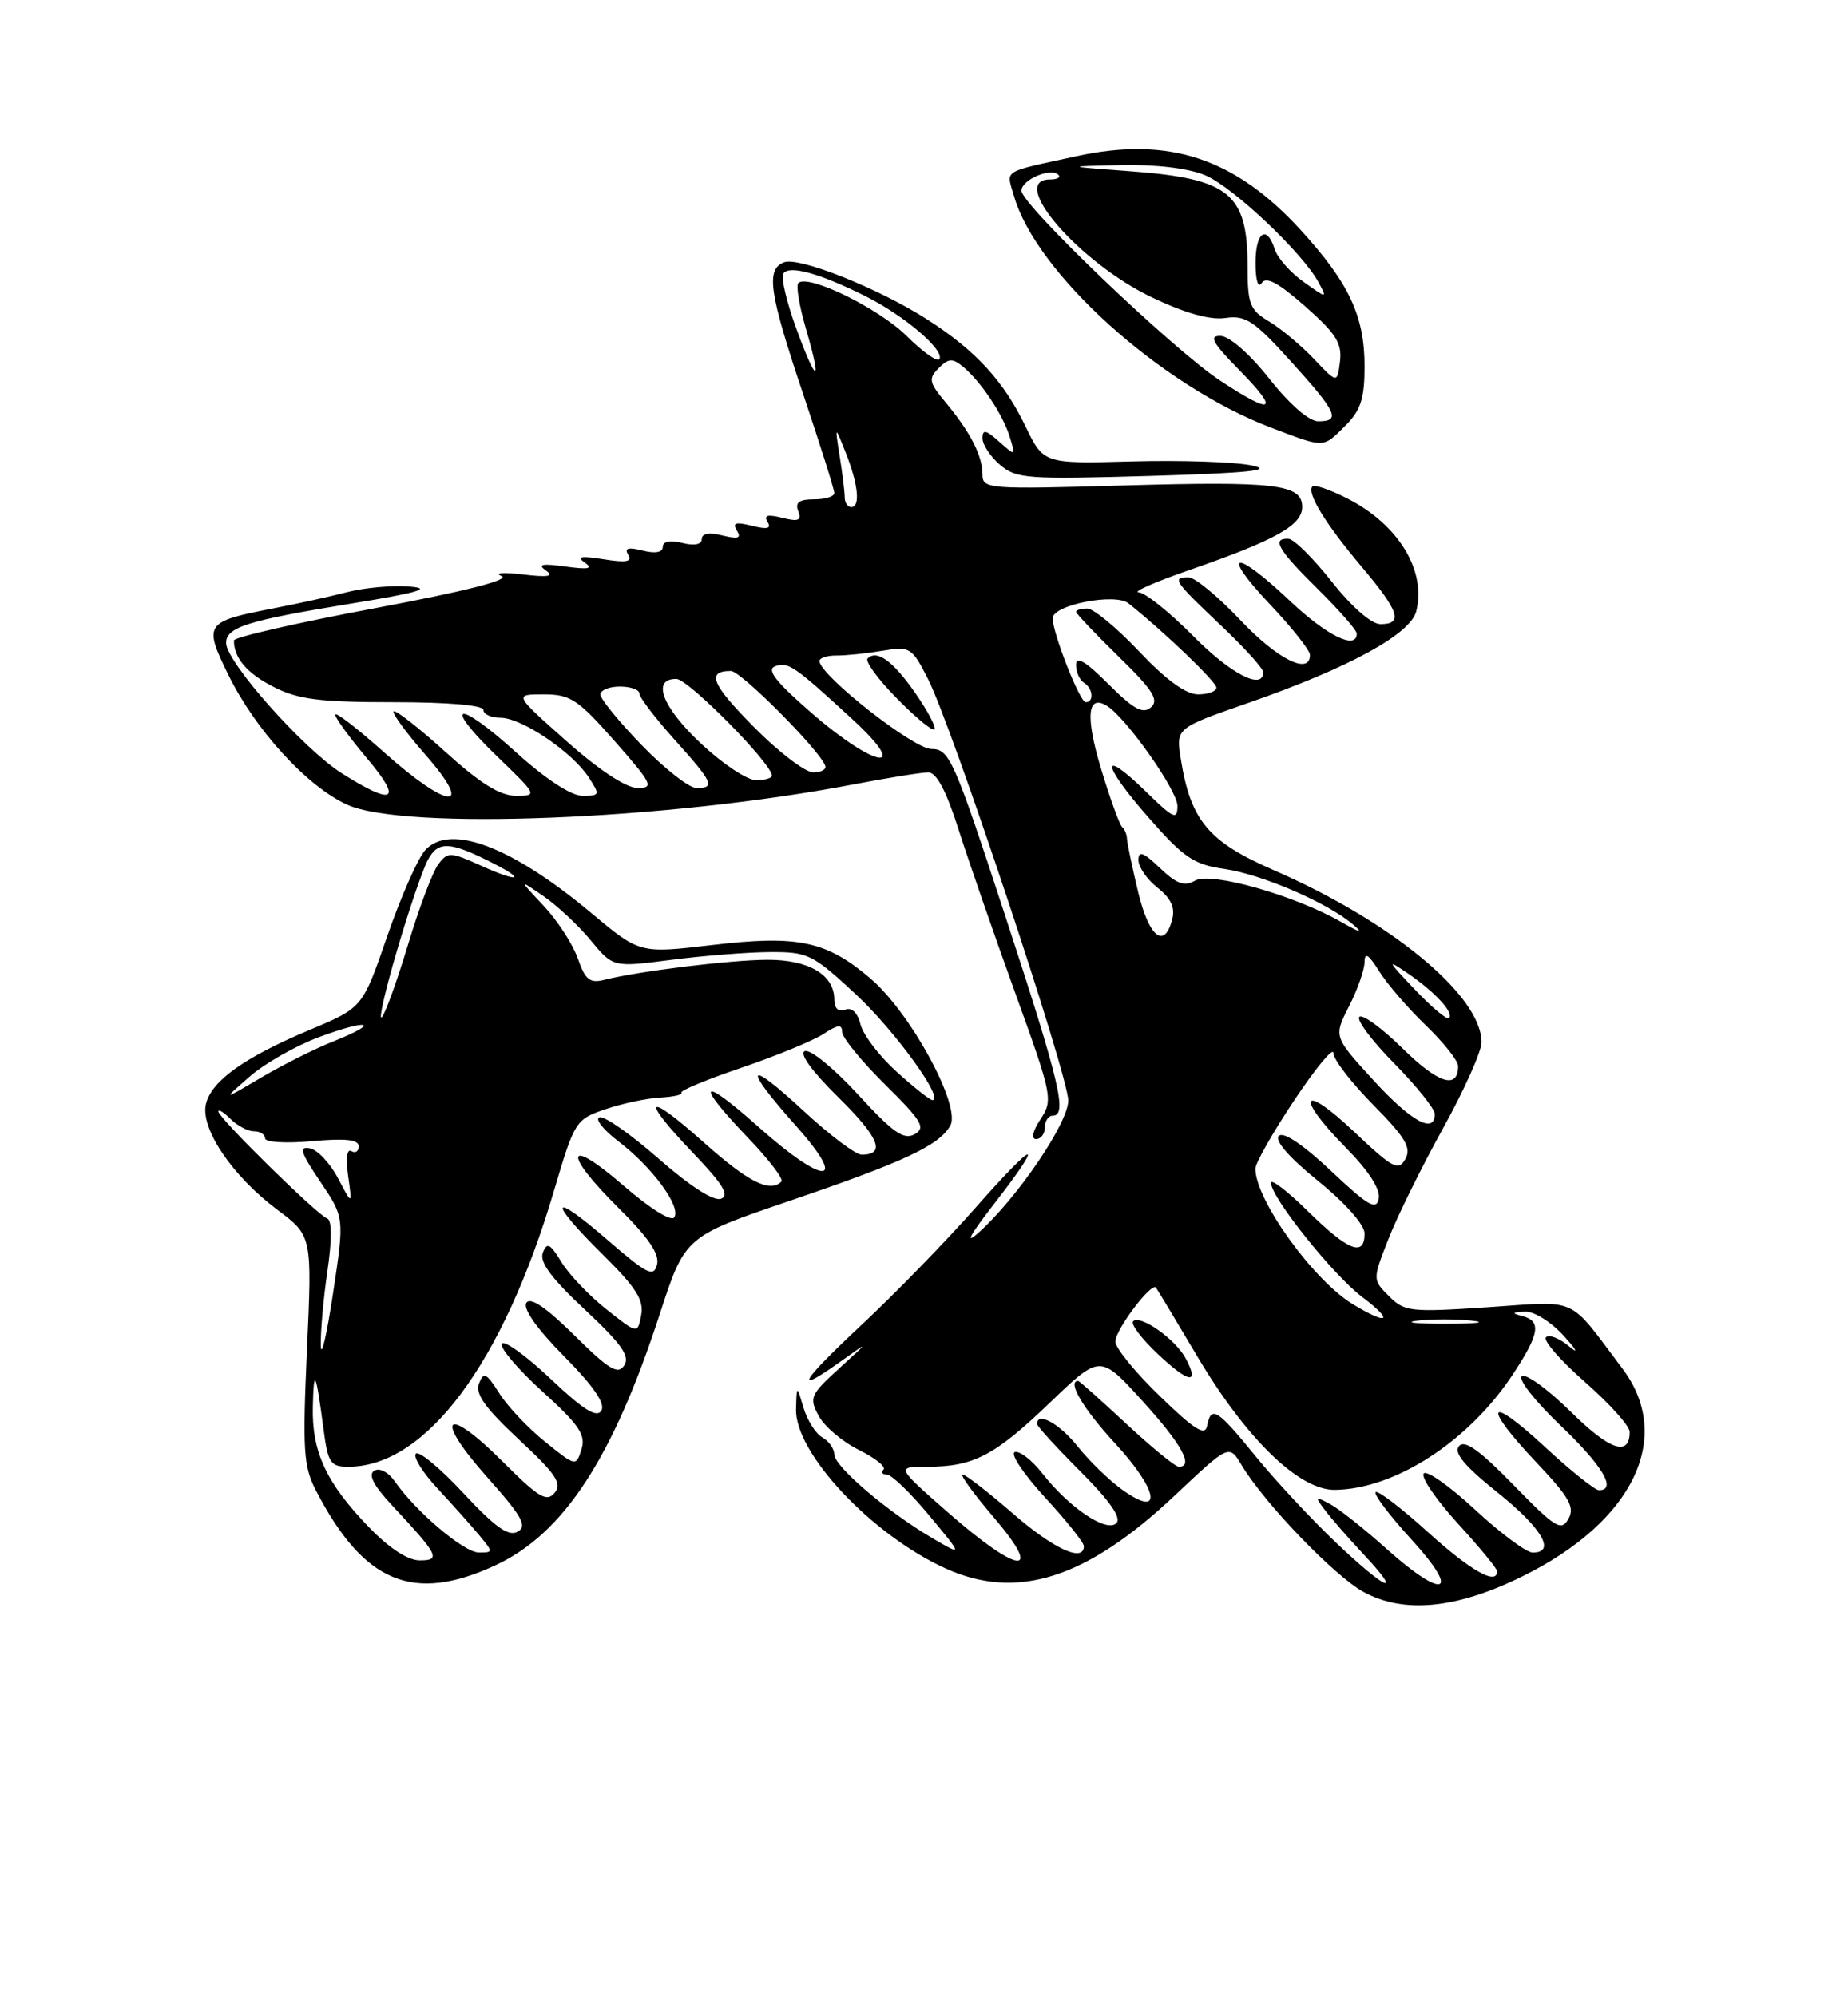<?xml version="1.0" encoding="UTF-8" standalone="no"?>
<!DOCTYPE svg PUBLIC "-//W3C//DTD SVG 1.1//EN" "http://www.w3.org/Graphics/SVG/1.1/DTD/svg11.dtd" >
<svg xmlns="http://www.w3.org/2000/svg" xmlns:xlink="http://www.w3.org/1999/xlink" version="1.1" viewBox="0 0 237 256">
 <g >
 <path fill="currentColor"
d=" M 195.26 202.04 C 209.49 195.04 214.70 184.20 208.06 175.40 C 200.97 166.00 202.64 166.76 190.81 167.55 C 180.89 168.21 180.13 168.13 178.14 166.14 C 176.02 164.02 176.02 164.02 178.08 158.76 C 179.21 155.87 182.36 149.50 185.07 144.61 C 187.78 139.72 190.00 134.77 190.00 133.59 C 190.00 127.64 178.48 118.11 163.33 111.52 C 154.95 107.87 152.69 105.17 151.43 97.26 C 150.80 93.32 150.80 93.32 160.15 90.07 C 172.97 85.61 180.89 81.29 181.63 78.35 C 182.94 73.12 179.35 67.24 172.81 63.90 C 170.61 62.78 168.59 62.08 168.32 62.34 C 167.53 63.14 170.00 67.17 174.64 72.66 C 179.44 78.34 179.99 80.00 177.05 80.00 C 175.88 80.00 173.38 77.82 170.80 74.56 C 168.43 71.56 165.94 69.09 165.25 69.06 C 163.02 68.96 163.91 70.48 169.00 75.50 C 171.75 78.21 174.00 80.78 174.00 81.21 C 174.00 83.37 170.14 81.48 165.41 77.00 C 158.31 70.28 156.40 70.61 162.85 77.44 C 165.68 80.43 168.00 83.36 168.00 83.94 C 168.00 86.59 163.84 84.52 159.09 79.50 C 156.23 76.47 153.24 74.00 152.44 74.00 C 150.25 74.00 150.57 74.48 156.50 80.09 C 159.53 82.95 162.00 85.67 162.00 86.15 C 162.00 88.54 157.83 86.39 153.00 81.50 C 150.01 78.48 146.88 75.97 146.03 75.92 C 145.19 75.88 148.11 74.60 152.51 73.07 C 163.57 69.24 167.00 67.33 167.00 64.99 C 167.00 62.06 163.72 61.66 143.87 62.23 C 126.68 62.73 126.00 62.67 126.00 60.81 C 126.00 58.42 124.46 55.41 121.29 51.60 C 119.13 49.01 119.04 48.53 120.39 47.18 C 121.65 45.92 122.16 45.89 123.50 47.00 C 125.82 48.93 128.62 53.13 129.50 56.00 C 130.26 58.49 130.26 58.49 128.13 56.60 C 126.44 55.08 126.00 55.00 126.00 56.17 C 126.00 56.99 127.01 58.52 128.25 59.58 C 130.33 61.36 131.76 61.46 147.50 61.00 C 160.12 60.63 163.48 60.28 160.53 59.66 C 158.35 59.20 151.45 58.97 145.20 59.14 C 133.84 59.45 133.84 59.45 131.51 54.63 C 128.72 48.84 125.13 44.93 118.92 40.95 C 112.72 36.97 102.47 32.88 100.55 33.62 C 98.20 34.52 98.63 37.50 103.00 50.50 C 105.20 57.05 107.00 62.76 107.00 63.20 C 107.00 63.64 105.83 64.00 104.39 64.00 C 102.48 64.00 101.94 64.40 102.37 65.51 C 102.83 66.71 102.41 66.89 100.32 66.37 C 98.44 65.89 97.91 66.04 98.43 66.89 C 98.97 67.75 98.42 67.89 96.43 67.39 C 94.34 66.87 93.89 67.01 94.50 68.00 C 95.11 68.98 94.67 69.13 92.65 68.63 C 90.96 68.20 90.00 68.37 90.00 69.09 C 90.00 69.79 89.06 69.98 87.50 69.59 C 85.94 69.20 85.00 69.39 85.00 70.09 C 85.00 70.80 84.05 70.98 82.42 70.57 C 80.55 70.10 80.04 70.25 80.57 71.12 C 81.12 72.00 80.30 72.15 77.41 71.68 C 74.52 71.22 73.89 71.33 75.00 72.11 C 76.11 72.89 75.47 73.02 72.50 72.61 C 69.53 72.20 68.89 72.33 70.00 73.11 C 71.11 73.88 70.32 74.02 67.00 73.62 C 64.53 73.33 63.32 73.42 64.32 73.83 C 65.49 74.31 59.65 75.79 48.07 77.96 C 38.13 79.82 30.00 81.68 30.00 82.09 C 30.00 84.35 31.67 86.30 35.08 88.04 C 38.24 89.65 40.98 90.00 50.46 90.00 C 57.49 90.00 62.00 90.39 62.00 91.00 C 62.00 91.55 62.99 92.00 64.20 92.00 C 66.89 92.00 73.34 96.35 75.48 99.60 C 76.98 101.90 76.95 102.00 74.69 102.00 C 73.24 102.00 69.97 99.85 66.13 96.38 C 58.55 89.52 56.60 90.05 63.82 97.01 C 68.92 101.93 68.95 102.00 66.17 102.00 C 64.14 102.00 61.59 100.42 57.13 96.38 C 53.71 93.28 50.72 90.95 50.49 91.18 C 50.25 91.41 52.11 93.94 54.61 96.80 C 60.94 104.04 57.53 103.80 49.25 96.42 C 45.81 93.35 43.00 91.18 43.00 91.61 C 43.00 92.03 44.83 94.54 47.06 97.19 C 51.70 102.68 50.54 103.36 43.81 99.10 C 38.89 95.97 29.00 84.84 29.00 82.42 C 29.00 80.39 31.70 79.54 45.00 77.37 C 53.61 75.97 55.51 75.42 52.55 75.18 C 50.37 75.00 46.77 75.32 44.55 75.89 C 42.32 76.47 38.02 77.41 35.00 77.99 C 26.29 79.67 26.08 79.98 29.27 86.47 C 32.74 93.55 39.35 100.78 44.50 103.13 C 51.80 106.46 85.62 105.11 109.50 100.53 C 113.90 99.69 118.20 99.00 119.05 99.00 C 120.10 99.00 121.35 101.35 122.91 106.25 C 124.18 110.24 127.45 119.66 130.17 127.19 C 134.96 140.44 135.07 140.97 133.45 143.44 C 132.43 144.99 132.21 146.00 132.88 146.00 C 133.50 146.00 134.00 145.32 134.00 144.50 C 134.00 143.68 134.45 143.00 135.00 143.00 C 136.93 143.00 135.94 138.79 128.95 117.49 C 122.31 97.23 121.76 96.00 119.44 96.00 C 117.19 96.00 105.32 86.71 105.09 84.76 C 105.04 84.35 106.01 84.02 107.25 84.02 C 108.49 84.03 111.16 83.75 113.18 83.41 C 116.71 82.82 116.94 82.97 119.00 87.00 C 122.09 93.05 137.00 137.84 137.00 141.06 C 137.00 143.93 130.46 153.56 125.49 158.00 C 123.70 159.60 124.37 158.33 127.34 154.50 C 134.17 145.70 133.02 145.83 125.16 154.74 C 121.40 159.01 114.83 165.76 110.56 169.75 C 102.58 177.21 101.59 178.95 107.91 174.43 C 111.50 171.86 111.50 171.86 107.58 175.43 C 103.92 178.76 103.75 179.17 104.99 181.47 C 105.71 182.83 108.03 184.79 110.13 185.83 C 112.23 186.87 113.66 188.01 113.31 188.36 C 112.95 188.71 113.15 189.00 113.74 189.00 C 114.33 189.00 116.77 191.35 119.16 194.23 C 123.50 199.45 123.50 199.45 119.61 197.17 C 113.89 193.83 107.00 187.96 107.00 186.43 C 107.00 185.70 106.31 184.71 105.46 184.24 C 104.62 183.77 103.53 182.06 103.05 180.44 C 102.17 177.50 102.17 177.50 102.09 180.62 C 101.93 186.23 111.79 196.73 121.24 201.02 C 130.43 205.20 139.34 202.36 150.68 191.66 C 157.63 185.11 157.63 185.11 159.24 187.80 C 162.16 192.68 171.15 202.02 174.86 204.04 C 180.05 206.87 186.81 206.21 195.26 202.04 Z  M 63.58 200.61 C 72.28 196.56 78.59 186.91 84.59 168.50 C 87.84 158.50 87.84 158.50 101.17 153.95 C 116.03 148.89 120.44 146.82 121.88 144.26 C 123.27 141.76 116.81 129.85 111.66 125.44 C 106.00 120.60 102.35 119.82 91.30 121.13 C 82.05 122.22 82.05 122.22 75.86 117.05 C 65.62 108.48 57.68 105.48 54.52 108.98 C 53.59 110.01 51.40 114.97 49.66 120.00 C 46.50 129.15 46.50 129.15 39.84 131.95 C 31.42 135.48 27.17 138.49 26.42 141.46 C 25.64 144.58 29.73 150.68 35.53 155.03 C 40.03 158.39 40.03 158.39 39.37 172.97 C 38.79 185.86 38.92 187.95 40.51 191.02 C 46.65 202.90 53.00 205.54 63.58 200.61 Z  M 117.43 88.90 C 114.55 84.74 112.46 83.21 111.27 84.40 C 110.91 84.75 112.59 87.05 115.00 89.50 C 117.41 91.95 119.58 93.75 119.84 93.50 C 120.09 93.24 119.01 91.18 117.43 88.90 Z  M 172.55 54.55 C 174.52 52.58 175.00 51.08 175.00 46.95 C 175.00 40.51 173.01 36.27 166.81 29.48 C 158.35 20.23 149.86 17.44 138.00 20.03 C 128.34 22.14 129.05 21.69 130.04 25.12 C 132.87 35.02 148.90 49.45 163.00 54.81 C 169.95 57.45 169.63 57.46 172.55 54.55 Z  M 171.18 197.57 C 168.05 194.59 163.47 189.66 161.00 186.62 C 156.10 180.60 155.32 180.11 154.81 182.75 C 154.55 184.11 153.21 183.28 148.74 178.94 C 145.58 175.89 143.02 172.74 143.04 171.94 C 143.07 170.39 147.69 164.28 148.25 165.04 C 148.44 165.29 150.82 169.25 153.54 173.84 C 159.85 184.46 166.62 191.02 171.21 190.96 C 178.91 190.85 188.32 184.77 193.97 176.23 C 197.44 170.99 197.72 169.34 195.25 168.69 C 193.82 168.32 193.88 168.21 195.56 168.12 C 196.72 168.05 198.91 169.42 200.56 171.23 C 202.19 173.03 202.50 173.63 201.24 172.57 C 200.00 171.53 198.66 171.00 198.27 171.40 C 197.87 171.80 200.12 174.38 203.27 177.14 C 206.42 179.91 209.00 182.78 209.00 183.52 C 209.00 186.75 206.45 185.89 201.50 181.00 C 198.58 178.12 195.74 176.04 195.18 176.39 C 194.62 176.73 196.83 179.56 200.08 182.66 C 205.53 187.85 207.40 191.00 205.06 191.00 C 204.54 191.00 201.39 188.48 198.06 185.39 C 190.70 178.58 190.03 180.04 197.09 187.50 C 201.28 191.93 201.99 193.19 201.14 194.69 C 200.23 196.31 199.47 195.84 194.11 190.34 C 189.72 185.84 187.83 184.50 187.11 185.36 C 186.41 186.22 187.82 187.91 192.06 191.30 C 197.77 195.87 199.60 199.00 196.56 199.00 C 195.76 199.00 192.42 196.51 189.14 193.47 C 185.85 190.42 182.90 188.36 182.57 188.88 C 182.25 189.40 184.24 192.29 186.99 195.30 C 189.75 198.32 192.00 201.05 192.00 201.39 C 192.00 203.26 188.62 201.34 183.13 196.38 C 179.71 193.28 176.69 190.98 176.42 191.25 C 176.14 191.52 178.23 194.28 181.06 197.37 C 187.47 204.39 185.17 205.13 177.73 198.44 C 174.94 195.94 171.72 193.39 170.58 192.78 C 168.65 191.75 168.60 191.81 169.95 193.59 C 170.74 194.64 172.97 197.19 174.90 199.25 C 180.18 204.90 177.64 203.75 171.18 197.57 Z  M 152.05 174.09 C 150.73 171.63 146.21 168.45 145.32 169.35 C 144.97 169.69 146.39 171.58 148.47 173.53 C 152.47 177.31 153.89 177.53 152.05 174.09 Z  M 121.70 193.96 C 114.90 188.00 114.90 188.00 118.89 188.00 C 124.85 188.00 127.56 186.59 134.65 179.78 C 141.09 173.59 141.09 173.59 146.50 179.55 C 151.53 185.08 153.15 188.00 151.18 188.00 C 150.73 188.00 147.71 185.53 144.45 182.50 C 141.20 179.47 138.42 177.00 138.27 177.00 C 136.80 177.00 138.92 180.58 143.02 185.02 C 148.58 191.04 149.17 194.68 143.98 190.98 C 142.31 189.80 139.72 187.29 138.22 185.41 C 135.88 182.47 133.00 180.88 133.00 182.52 C 133.00 182.81 135.52 185.56 138.59 188.63 C 142.36 192.40 143.85 194.55 143.17 195.23 C 141.92 196.48 137.13 193.26 133.67 188.84 C 132.34 187.14 130.75 185.92 130.14 186.12 C 129.53 186.33 131.27 188.94 134.01 191.92 C 136.76 194.90 139.00 197.71 139.00 198.17 C 139.00 200.32 135.13 198.54 129.91 194.00 C 126.74 191.25 123.84 189.00 123.46 189.00 C 123.07 189.00 124.87 191.47 127.46 194.50 C 133.97 202.12 130.66 201.81 121.70 193.96 Z  M 181.73 169.28 C 183.50 169.06 186.65 169.05 188.73 169.27 C 190.80 169.49 189.35 169.67 185.50 169.67 C 181.65 169.68 179.95 169.50 181.73 169.28 Z  M 173.46 167.14 C 168.37 164.03 160.99 153.76 161.00 149.79 C 161.00 149.08 163.25 145.12 166.00 141.00 C 168.75 136.88 171.00 134.16 171.00 134.97 C 171.00 135.78 173.30 138.77 176.11 141.61 C 180.27 145.82 181.03 147.12 180.23 148.56 C 179.34 150.14 178.61 149.75 173.62 145.02 C 166.90 138.67 166.03 140.43 172.60 147.10 C 175.53 150.07 177.06 152.44 176.82 153.63 C 176.52 155.18 175.46 154.57 170.70 150.08 C 167.11 146.70 164.59 145.01 164.01 145.59 C 163.42 146.18 165.32 148.35 169.03 151.36 C 172.54 154.20 175.00 156.98 175.00 158.10 C 175.00 161.15 172.91 160.33 167.78 155.29 C 165.15 152.70 163.00 151.04 163.00 151.61 C 163.00 153.46 170.97 163.44 174.71 166.25 C 178.85 169.37 178.05 169.94 173.46 167.14 Z  M 176.11 138.43 C 171.03 132.87 171.03 132.87 173.01 128.97 C 174.11 126.83 175.00 124.27 175.00 123.29 C 175.01 122.00 175.53 122.33 176.88 124.50 C 177.92 126.15 180.62 129.28 182.88 131.45 C 185.15 133.63 187.00 135.96 187.00 136.64 C 187.00 139.68 184.44 138.87 179.93 134.43 C 177.24 131.78 174.72 129.94 174.33 130.34 C 173.94 130.73 175.95 133.41 178.81 136.31 C 181.66 139.20 184.00 142.11 184.00 142.78 C 184.00 145.42 180.97 143.74 176.11 138.43 Z  M 181.44 126.82 C 177.87 123.07 177.79 122.88 180.59 124.79 C 184.09 127.19 186.51 129.83 185.83 130.51 C 185.58 130.76 183.60 129.10 181.44 126.82 Z  M 145.94 114.25 C 145.19 111.09 144.55 108.05 144.53 107.50 C 144.52 106.95 144.23 106.28 143.91 106.00 C 143.58 105.72 142.36 102.35 141.20 98.51 C 139.18 91.82 139.45 88.92 141.96 90.47 C 144.44 92.01 151.00 101.31 151.00 103.29 C 151.00 105.15 150.51 104.93 147.02 101.52 C 141.07 95.71 141.21 97.84 147.23 104.71 C 151.81 109.94 153.09 110.81 157.00 111.37 C 161.80 112.06 170.21 115.68 173.50 118.48 C 174.92 119.68 174.48 119.59 172.00 118.17 C 166.01 114.75 155.33 111.72 153.29 112.86 C 151.89 113.66 150.91 113.31 148.75 111.25 C 146.64 109.23 146.00 109.00 146.00 110.24 C 146.00 111.13 147.10 112.72 148.45 113.78 C 150.17 115.14 150.73 116.33 150.33 117.85 C 149.32 121.73 147.34 120.11 145.94 114.25 Z  M 72.66 95.00 C 65.90 89.00 65.90 89.00 69.73 89.00 C 73.15 89.00 74.11 89.63 78.84 95.00 C 83.65 100.46 83.91 101.00 81.77 101.00 C 80.32 101.00 76.84 98.71 72.66 95.00 Z  M 82.31 95.52 C 79.39 92.51 77.00 89.58 77.00 89.02 C 77.00 88.46 78.12 88.00 79.50 88.00 C 80.88 88.00 82.00 88.40 82.00 88.89 C 82.00 89.38 84.03 92.04 86.50 94.79 C 91.47 100.32 91.78 101.00 89.31 101.00 C 88.38 101.00 85.23 98.53 82.31 95.52 Z  M 89.96 95.36 C 84.92 90.65 83.51 86.98 86.75 87.02 C 88.28 87.04 99.00 97.89 99.00 99.42 C 99.00 99.74 98.08 100.00 96.96 100.00 C 95.83 100.00 92.68 97.91 89.96 95.36 Z  M 96.69 93.19 C 91.24 87.68 90.55 86.00 93.74 86.00 C 95.01 86.00 105.03 96.05 105.83 98.13 C 106.02 98.61 105.33 99.00 104.30 99.00 C 103.28 99.00 99.85 96.39 96.69 93.19 Z  M 104.18 91.47 C 99.56 87.47 98.26 85.84 99.38 85.41 C 101.05 84.77 101.83 85.30 109.36 92.23 C 116.92 99.19 112.31 98.51 104.18 91.47 Z  M 142.14 87.67 C 139.25 84.78 138.00 84.03 138.00 85.21 C 138.00 86.13 138.45 87.16 139.00 87.50 C 140.18 88.23 140.34 90.00 139.23 90.00 C 138.48 90.00 135.00 81.16 135.00 79.24 C 135.00 77.54 143.02 75.97 144.72 77.33 C 149.34 81.01 156.00 87.40 156.00 88.14 C 156.00 88.61 154.94 89.00 153.65 89.00 C 152.09 89.00 149.53 87.14 146.09 83.50 C 143.23 80.47 140.24 78.00 139.44 78.00 C 138.65 78.00 138.00 78.19 138.00 78.42 C 138.00 78.64 140.46 81.23 143.47 84.17 C 147.86 88.45 148.67 89.73 147.61 90.66 C 146.57 91.56 145.39 90.92 142.14 87.67 Z  M 108.33 63.75 C 108.33 63.06 108.04 60.70 107.69 58.50 C 107.06 54.50 107.06 54.50 108.45 58.00 C 110.06 62.04 110.37 65.00 109.17 65.00 C 108.71 65.00 108.33 64.44 108.33 63.75 Z  M 102.09 42.02 C 100.88 38.70 100.14 35.57 100.46 35.07 C 101.16 33.93 105.13 35.02 111.03 37.98 C 115.99 40.46 121.18 44.90 120.47 46.04 C 120.22 46.45 118.33 45.10 116.26 43.05 C 112.68 39.50 103.60 35.07 102.38 36.28 C 102.07 36.60 102.51 39.24 103.36 42.14 C 105.49 49.41 104.75 49.33 102.09 42.02 Z  M 47.32 195.75 C 41.84 190.08 39.98 186.07 40.12 180.30 C 40.24 175.16 40.51 175.74 41.50 183.25 C 42.06 187.50 42.39 188.00 44.66 188.00 C 54.64 188.00 64.52 174.73 71.06 152.58 C 73.68 143.71 73.83 143.47 77.62 142.18 C 79.75 141.45 82.92 140.77 84.66 140.68 C 86.40 140.58 87.62 140.30 87.38 140.06 C 87.14 139.81 90.60 138.38 95.07 136.86 C 99.54 135.34 104.27 133.40 105.60 132.53 C 107.44 131.32 108.00 131.26 108.00 132.26 C 108.00 132.98 110.47 136.01 113.50 139.00 C 118.25 143.69 118.76 144.55 117.29 145.38 C 115.91 146.15 114.51 145.16 110.04 140.29 C 106.99 136.97 103.93 134.46 103.23 134.72 C 102.45 135.00 104.09 137.27 107.51 140.64 C 112.75 145.80 113.65 148.00 110.50 148.00 C 109.74 148.00 106.39 145.48 103.06 142.39 C 95.68 135.56 95.17 136.55 102.08 144.30 C 108.92 151.97 105.80 152.04 97.25 144.42 C 89.81 137.78 89.00 138.60 95.89 145.79 C 98.58 148.59 100.53 151.14 100.22 151.44 C 98.75 152.92 95.97 151.52 90.25 146.42 C 82.77 139.74 82.01 140.61 88.98 147.88 C 92.72 151.79 93.59 153.22 92.47 153.65 C 91.55 154.00 88.50 152.05 84.49 148.53 C 80.92 145.40 77.50 143.00 76.88 143.21 C 76.26 143.41 77.36 144.80 79.31 146.29 C 83.65 149.60 87.35 154.62 86.48 156.02 C 86.11 156.63 83.36 154.91 79.92 151.93 C 72.52 145.52 72.12 147.71 79.38 154.88 C 83.18 158.64 84.62 160.75 84.26 162.10 C 83.83 163.75 82.99 163.32 77.88 158.90 C 70.53 152.53 70.19 153.78 77.35 160.85 C 81.57 165.02 82.60 166.64 82.23 168.56 C 81.77 170.99 81.77 170.99 77.76 167.81 C 75.55 166.06 72.96 163.34 72.00 161.76 C 70.55 159.38 70.15 159.18 69.62 160.56 C 69.16 161.75 70.70 163.84 75.01 167.86 C 79.70 172.25 80.83 173.83 80.06 175.00 C 79.25 176.24 78.11 175.56 73.66 171.15 C 70.00 167.54 68.00 166.19 67.50 167.00 C 67.04 167.74 68.90 170.37 72.35 173.85 C 76.13 177.67 77.67 179.92 77.12 180.81 C 76.52 181.78 74.81 180.70 70.61 176.73 C 67.47 173.76 64.66 171.74 64.36 172.23 C 64.06 172.72 66.39 175.47 69.54 178.33 C 74.29 182.64 75.16 183.93 74.57 185.77 C 73.87 187.98 73.84 187.97 69.92 184.81 C 67.75 183.07 65.10 180.27 64.04 178.59 C 62.37 175.96 62.02 175.79 61.43 177.33 C 60.92 178.65 62.21 180.46 66.54 184.50 C 71.31 188.93 72.12 190.15 71.13 191.34 C 70.11 192.57 69.07 191.94 64.47 187.34 C 57.11 179.98 55.52 181.52 62.45 189.30 C 66.96 194.36 67.66 195.61 66.39 196.32 C 65.22 196.98 63.51 195.76 59.45 191.40 C 56.48 188.21 53.74 185.93 53.34 186.32 C 52.95 186.72 54.19 188.72 56.10 190.77 C 58.00 192.82 60.41 195.51 61.44 196.75 C 63.27 198.95 63.27 199.00 61.40 198.99 C 59.50 198.98 53.37 193.79 50.62 189.86 C 49.78 188.67 48.66 188.09 47.99 188.51 C 47.19 189.00 47.91 190.40 50.21 192.87 C 56.26 199.34 56.59 200.00 53.83 200.00 C 52.30 200.00 49.92 198.44 47.32 195.75 Z  M 41.14 172.50 C 41.09 170.85 41.46 166.57 41.98 163.00 C 42.60 158.75 42.58 156.38 41.94 156.16 C 40.68 155.72 28.00 143.26 28.00 142.46 C 28.00 142.13 28.71 142.56 29.57 143.43 C 30.44 144.29 31.79 145.00 32.57 145.00 C 33.36 145.00 34.00 145.41 34.00 145.91 C 34.00 146.41 36.69 146.57 40.00 146.27 C 44.30 145.88 46.00 146.06 46.00 146.92 C 46.00 147.58 45.58 147.86 45.06 147.54 C 44.50 147.19 44.34 148.49 44.65 150.73 C 45.18 154.50 45.18 154.50 43.34 151.00 C 42.33 149.08 40.70 147.36 39.73 147.18 C 38.30 146.91 38.56 147.73 41.07 151.45 C 44.18 156.06 44.18 156.06 42.71 165.78 C 41.90 171.13 41.20 174.15 41.14 172.50 Z  M 31.98 138.02 C 33.89 136.34 37.89 134.06 40.86 132.95 C 47.28 130.55 48.99 130.99 42.79 133.46 C 40.43 134.39 36.25 136.49 33.50 138.11 C 28.50 141.06 28.50 141.06 31.98 138.02 Z  M 114.99 137.37 C 112.78 135.38 110.70 132.65 110.36 131.31 C 109.98 129.79 109.24 129.08 108.38 129.41 C 107.52 129.74 107.00 129.25 107.00 128.12 C 107.00 124.95 103.73 123.00 98.42 123.02 C 93.61 123.04 81.95 124.47 77.49 125.59 C 75.64 126.06 75.05 125.58 74.10 122.84 C 73.46 121.02 71.49 117.99 69.72 116.10 C 66.50 112.67 66.50 112.67 69.71 114.87 C 71.47 116.09 74.20 118.63 75.77 120.54 C 78.62 123.99 78.62 123.99 86.06 123.03 C 90.15 122.50 95.84 122.05 98.69 122.03 C 103.60 122.00 104.20 122.29 109.69 127.38 C 114.72 132.03 121.22 141.00 119.57 141.00 C 119.26 141.00 117.20 139.37 114.99 137.37 Z  M 50.90 121.88 C 52.41 116.72 54.20 111.47 54.88 110.20 C 56.21 107.75 57.70 107.83 63.25 110.65 C 67.59 112.86 66.45 113.11 61.75 110.98 C 57.74 109.17 57.43 109.16 56.21 110.78 C 55.49 111.73 53.76 116.33 52.35 121.00 C 50.94 125.67 49.42 129.90 48.97 130.38 C 48.51 130.86 49.38 127.04 50.90 121.88 Z  M 162.80 48.56 C 160.30 45.39 157.68 43.09 156.54 43.06 C 154.98 43.01 155.48 43.92 159.00 47.50 C 164.21 52.81 163.26 53.27 156.43 48.75 C 150.36 44.74 131.00 26.23 131.00 24.44 C 131.00 23.04 134.76 21.43 135.74 22.41 C 136.07 22.73 135.58 23.00 134.67 23.00 C 129.17 23.00 138.38 33.65 147.74 38.12 C 152.00 40.15 155.21 41.05 157.16 40.76 C 159.75 40.38 160.83 41.10 165.56 46.33 C 171.49 52.88 172.00 54.00 169.05 54.00 C 167.88 54.00 165.38 51.82 162.80 48.56 Z  M 168.50 46.00 C 166.85 44.26 164.26 42.10 162.75 41.20 C 160.30 39.74 160.00 38.99 160.00 34.22 C 160.00 24.77 157.70 22.90 145.00 21.95 C 136.50 21.32 136.50 21.32 143.78 21.16 C 148.25 21.06 152.41 21.56 154.56 22.46 C 158.11 23.94 167.09 32.43 169.12 36.22 C 170.22 38.28 170.20 38.28 167.17 36.12 C 165.49 34.93 163.84 33.06 163.49 31.97 C 162.45 28.71 161.00 29.75 161.02 33.75 C 161.02 35.94 161.36 36.99 161.81 36.27 C 162.37 35.39 163.97 36.25 167.39 39.27 C 171.34 42.75 172.13 44.00 171.85 46.33 C 171.50 49.16 171.50 49.16 168.50 46.00 Z "/>
</g>
</svg>
